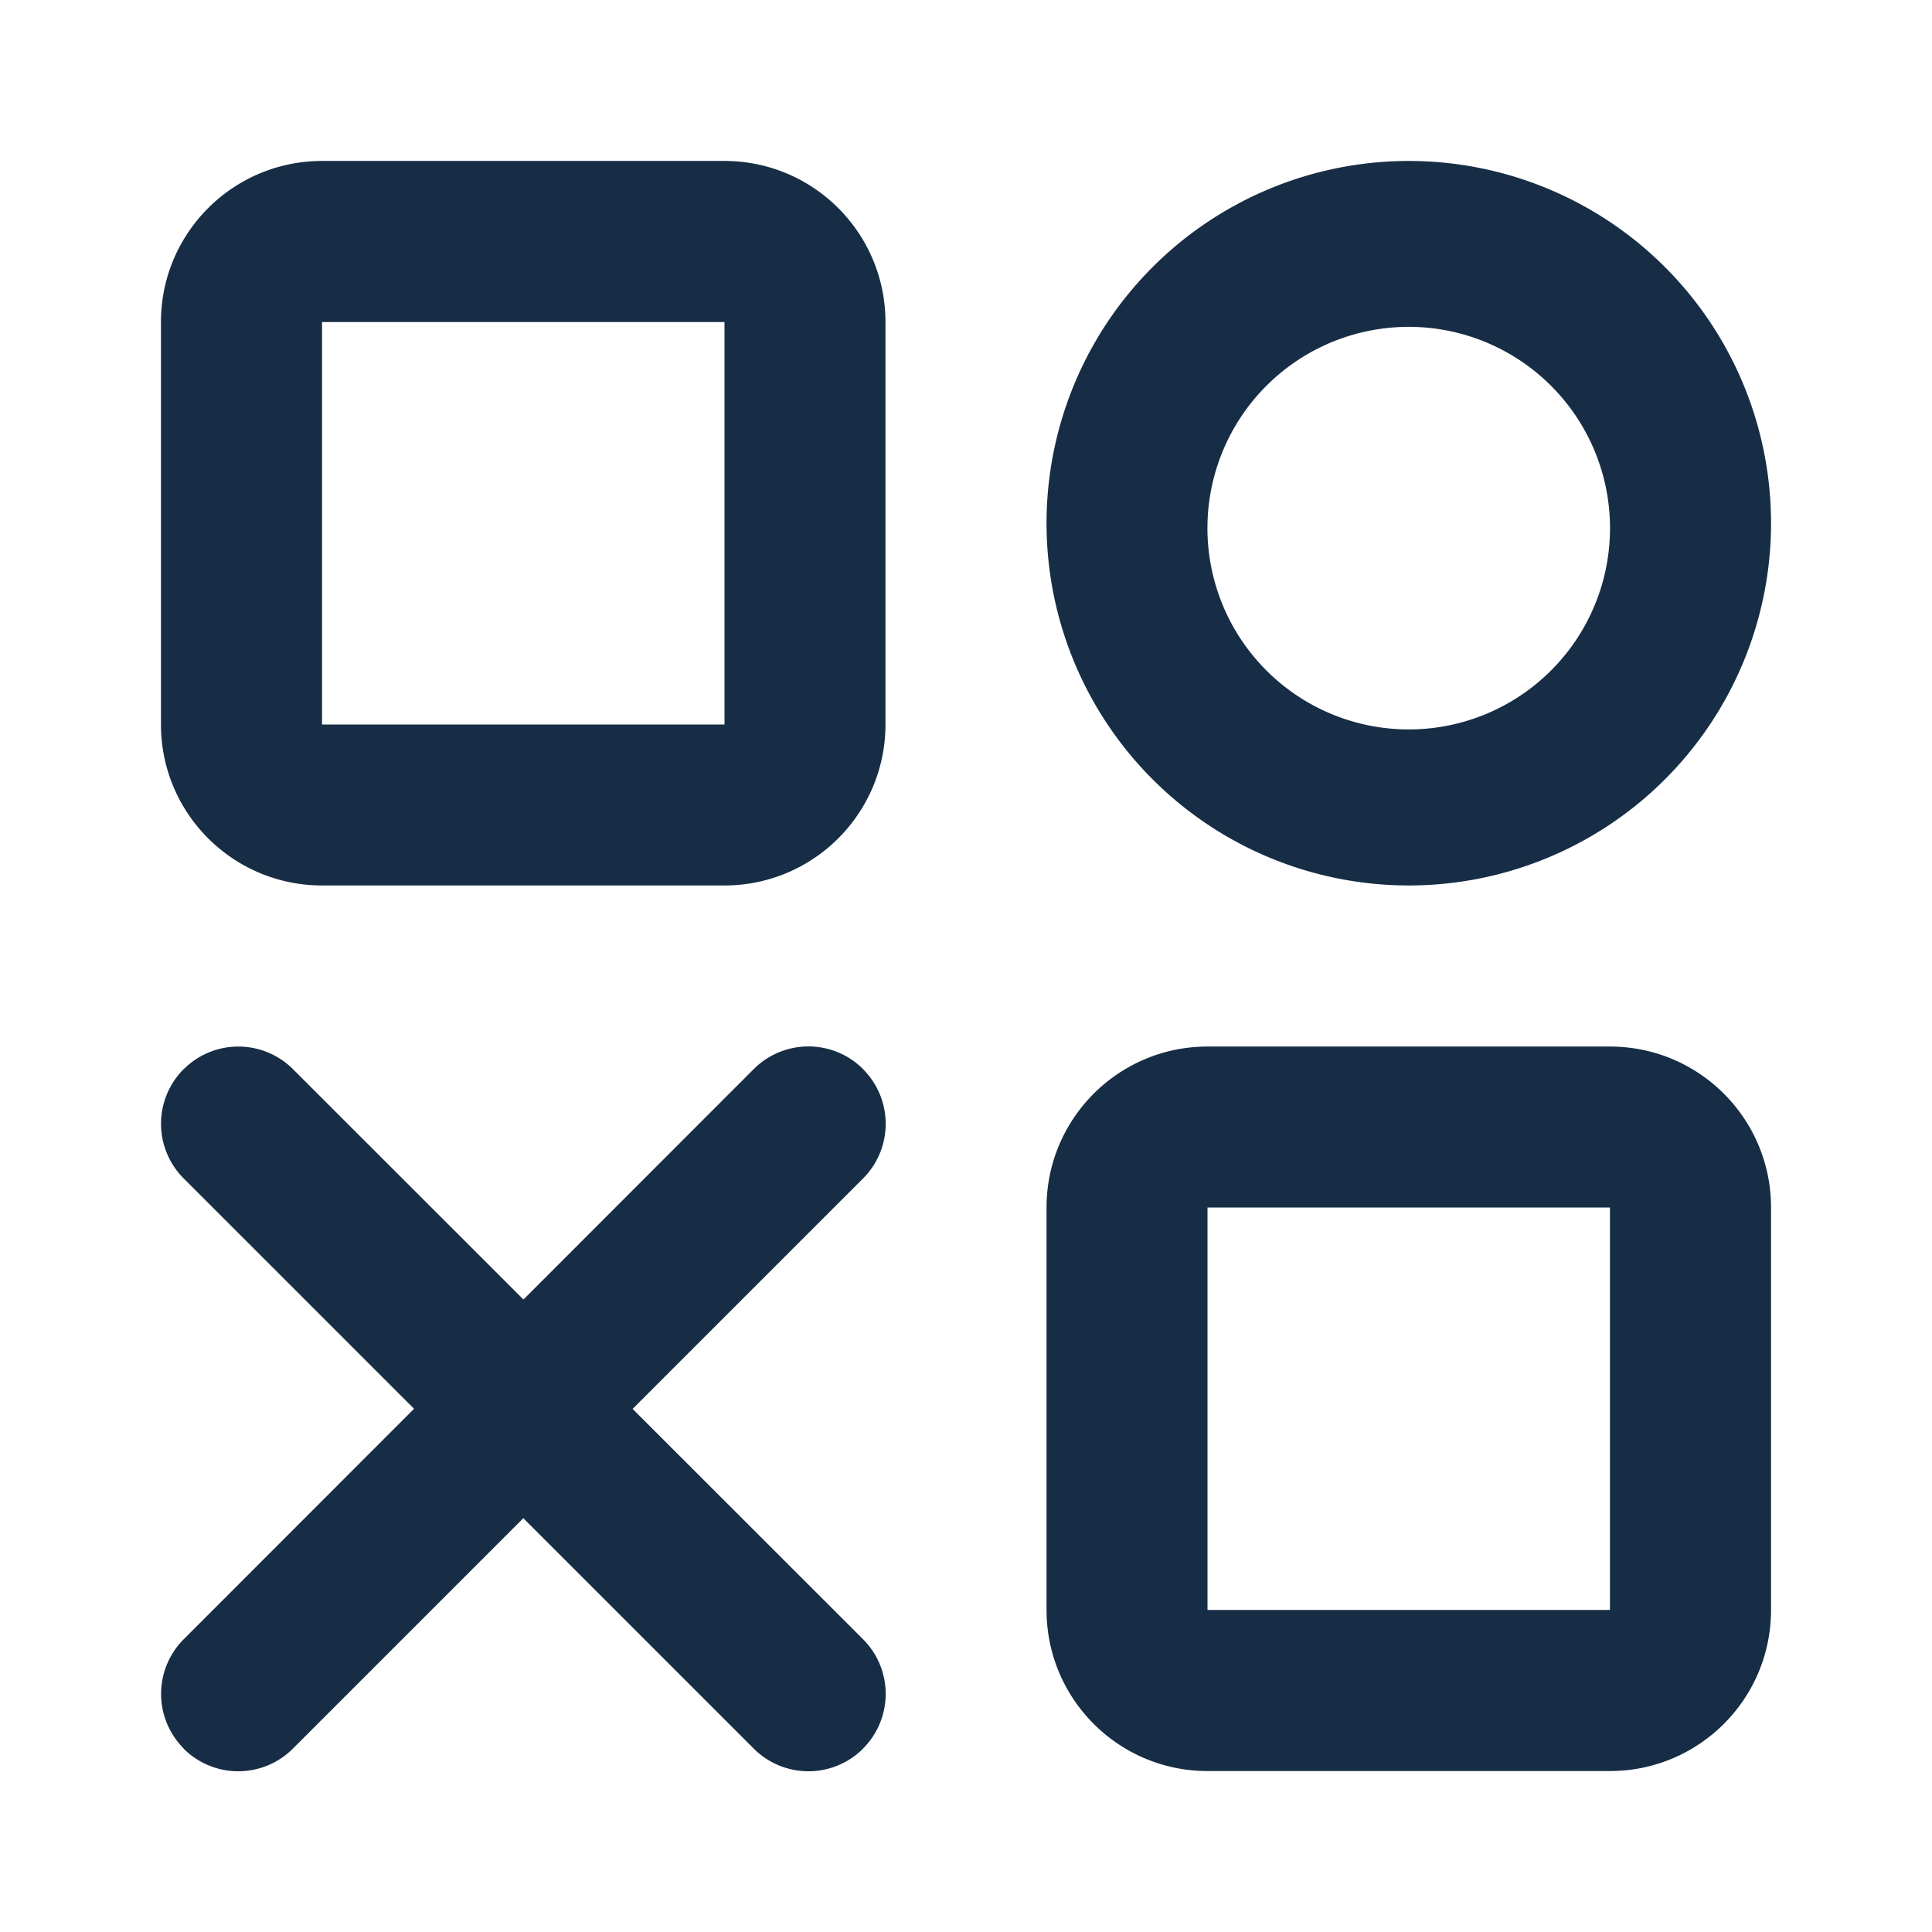 <svg width="16" height="16" fill="none" xmlns="http://www.w3.org/2000/svg"><path fill-rule="evenodd" clip-rule="evenodd" d="M6 1.333H2.667c-.737 0-1.334.597-1.334 1.334V6c0 .736.597 1.333 1.334 1.333H6c.736 0 1.333-.597 1.333-1.333V2.667c0-.737-.597-1.334-1.333-1.334zM2.667 6V2.667H6V6H2.667zM13.333 8.667H10c-.736 0-1.333.597-1.333 1.333v3.333c0 .737.597 1.334 1.333 1.334h3.333c.737 0 1.334-.597 1.334-1.334V10c0-.736-.597-1.333-1.334-1.333zM10 13.333V10h3.333v3.333H10zM14.667 4.333a3 3 0 11-6 0 3 3 0 016 0zm-4.667 0a1.667 1.667 0 103.333 0 1.667 1.667 0 00-3.333 0zM4.334 12.573l-1.91 1.91a.64.64 0 01-.902 0l-.002-.004a.64.64 0 010-.902l1.909-1.91-1.91-1.91a.64.64 0 010-.901l.004-.003a.64.64 0 01.902 0l1.91 1.909 1.909-1.91a.64.64 0 01.902 0l.003.004a.64.64 0 010 .902l-1.91 1.91 1.91 1.909a.64.64 0 010 .902l-.003.004a.64.64 0 01-.902 0l-1.91-1.91z" fill="#162D45"/></svg>